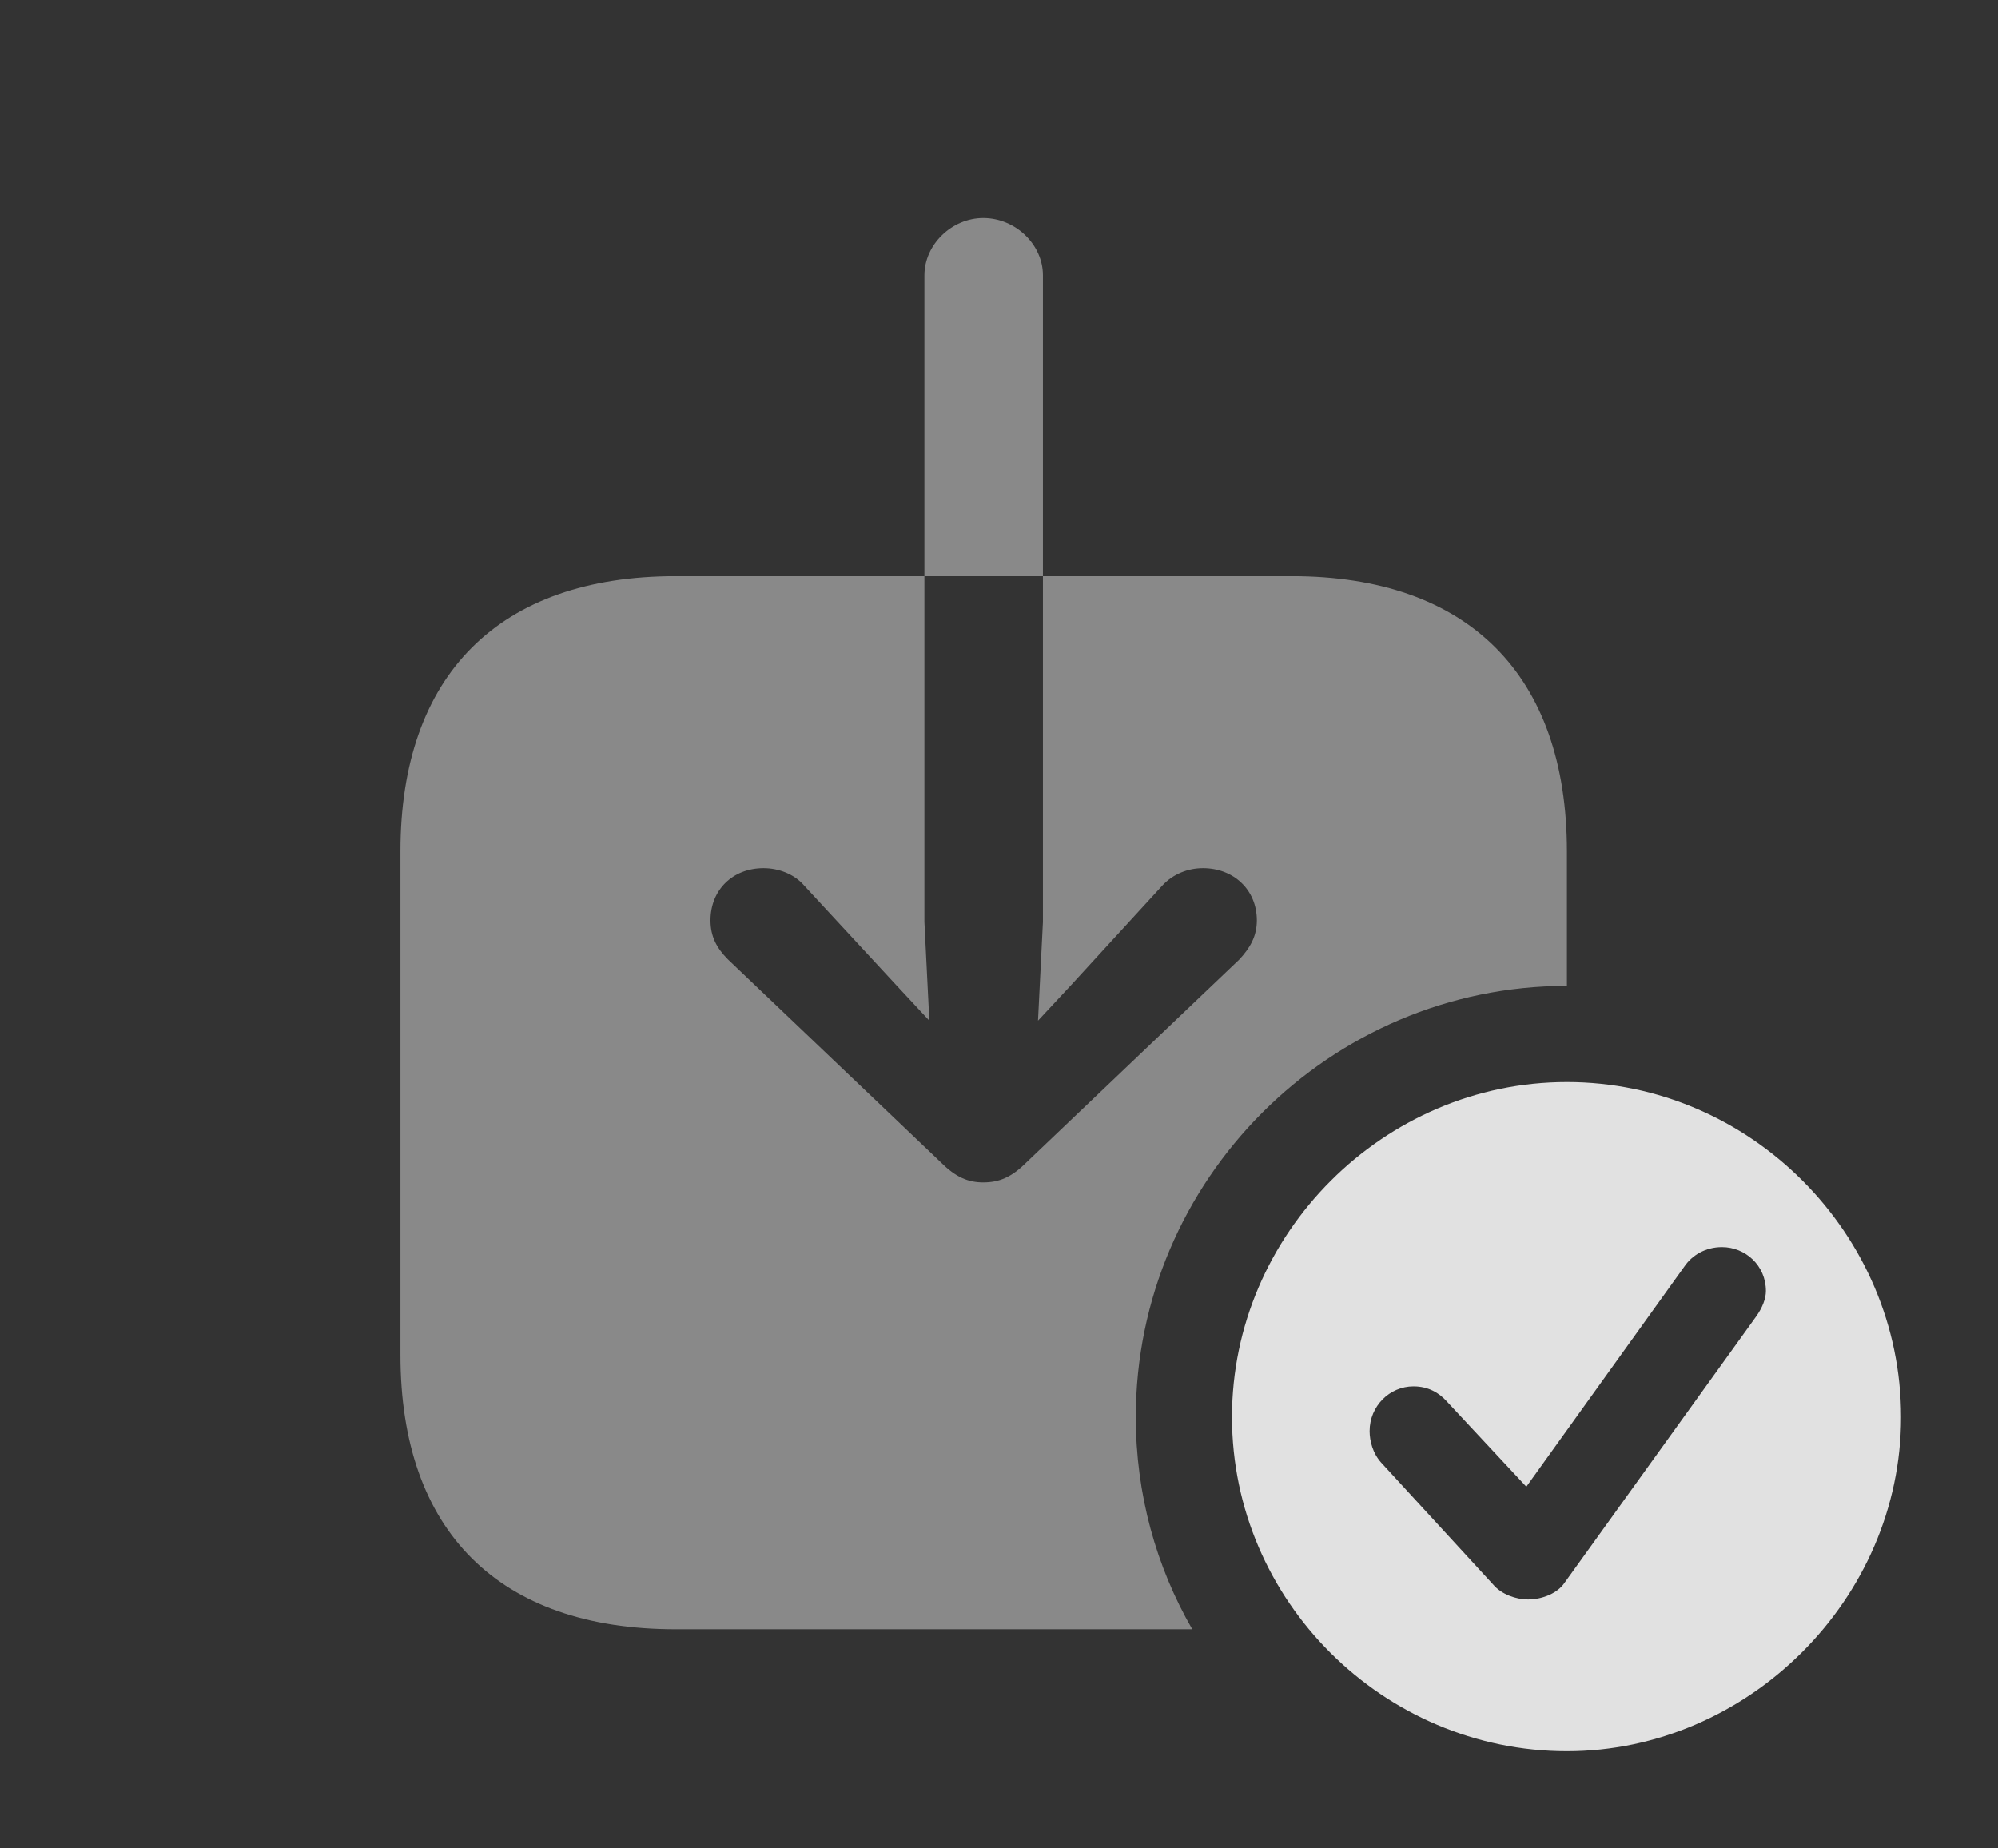 <?xml version="1.0" encoding="UTF-8"?>
<!--Generator: Apple Native CoreSVG 341-->
<!DOCTYPE svg
PUBLIC "-//W3C//DTD SVG 1.1//EN"
       "http://www.w3.org/Graphics/SVG/1.1/DTD/svg11.dtd">
<svg version="1.1" xmlns="http://www.w3.org/2000/svg" xmlns:xlink="http://www.w3.org/1999/xlink" viewBox="0 0 23.535 21.768">
 <rect x="0" y="0" width="23.535" height="21.768" fill="#333333" stroke="none"/>
 <g>
  <rect height="21.768" opacity="0" width="23.535" x="0" y="0"/>
  <path d="M12.285 3.242L12.285 6.787L10.889 6.787L10.889 10.859L10.947 12.021L10.557 11.602L9.473 10.43C9.355 10.293 9.17 10.225 8.994 10.225C8.633 10.225 8.369 10.479 8.369 10.84C8.369 11.025 8.438 11.162 8.574 11.299L11.084 13.691C11.26 13.867 11.406 13.926 11.582 13.926C11.768 13.926 11.914 13.867 12.09 13.691L14.6 11.299C14.727 11.162 14.805 11.025 14.805 10.84C14.805 10.479 14.531 10.225 14.17 10.225C13.994 10.225 13.818 10.293 13.691 10.43L12.617 11.602L12.227 12.021L12.285 10.859L12.285 6.787L15.215 6.787C17.295 6.787 18.457 7.949 18.457 10.029L18.457 11.611C15.664 11.611 13.379 13.896 13.379 16.689C13.379 17.598 13.619 18.452 14.044 19.189L7.959 19.189C5.879 19.189 4.717 18.037 4.717 15.957L4.717 10.029C4.717 7.949 5.879 6.787 7.959 6.787L10.889 6.787L10.889 3.242C10.889 2.881 11.211 2.568 11.582 2.568C11.963 2.568 12.285 2.881 12.285 3.242Z" fill="white" fill-opacity="0.425"/>
  <path d="M22.393 16.689C22.393 18.838 20.586 20.625 18.457 20.625C16.299 20.625 14.512 18.857 14.512 16.689C14.512 14.531 16.299 12.744 18.457 12.744C20.615 12.744 22.393 14.531 22.393 16.689ZM19.844 14.912L17.979 17.51L17.041 16.504C16.953 16.406 16.826 16.328 16.65 16.328C16.367 16.328 16.133 16.562 16.133 16.855C16.133 16.973 16.172 17.119 16.27 17.227L17.588 18.662C17.686 18.779 17.861 18.838 17.998 18.838C18.174 18.838 18.35 18.76 18.428 18.643L20.684 15.508C20.762 15.4 20.801 15.293 20.801 15.205C20.801 14.902 20.557 14.688 20.283 14.688C20.088 14.688 19.932 14.785 19.844 14.912Z" fill="white" fill-opacity="0.85"/>
 </g>
</svg>
